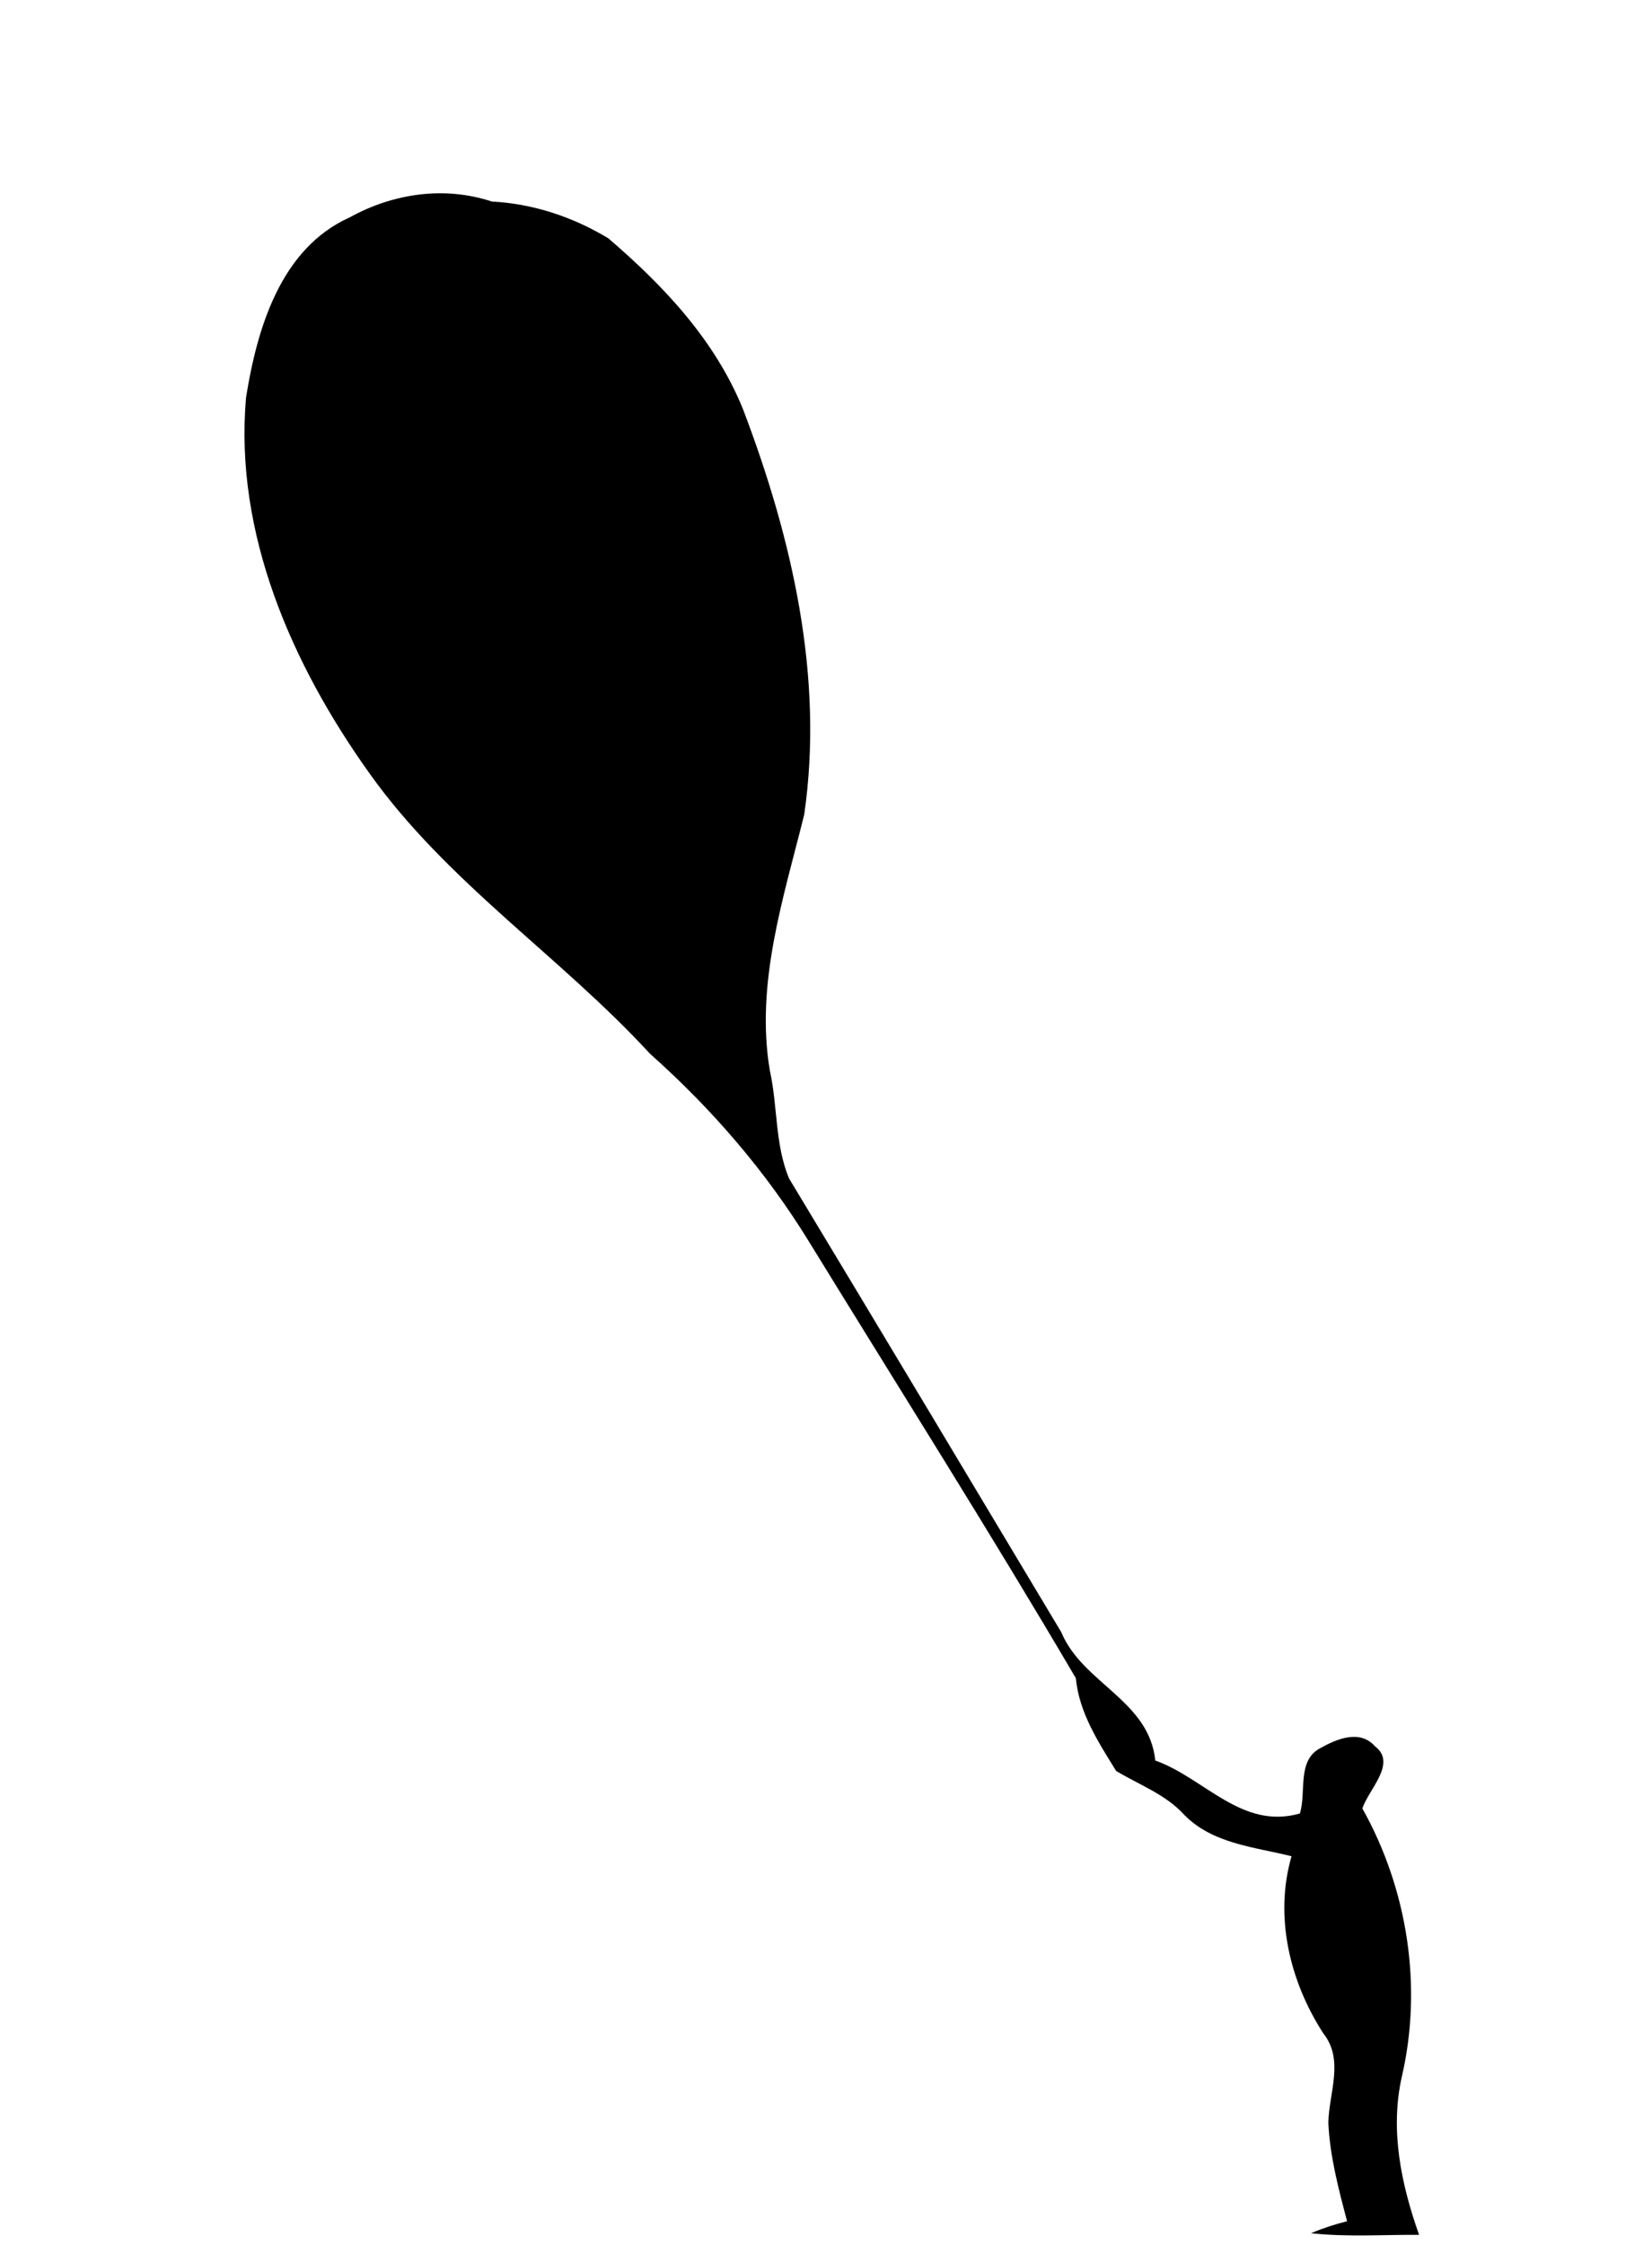 <?xml version="1.0" encoding="UTF-8" ?>
<!DOCTYPE svg PUBLIC "-//W3C//DTD SVG 1.1//EN" "http://www.w3.org/Graphics/SVG/1.1/DTD/svg11.dtd">
<svg width="162pt" height="220pt" viewBox="0 0 162 220" version="1.1" xmlns="http://www.w3.org/2000/svg">
<g id="#ffffffff">
</g>
<g id="#000000ff">
<path fill="#000000" opacity="1.00" d=" M 34.30 21.30 C 38.54 18.95 43.58 18.21 48.24 19.75 C 52.28 19.96 56.19 21.26 59.65 23.35 C 65.11 28.03 70.13 33.35 72.87 40.12 C 77.66 52.70 80.83 66.34 78.86 79.84 C 76.83 88.00 74.06 96.38 75.49 104.89 C 76.27 108.39 75.98 112.12 77.37 115.47 C 86.30 130.27 95.19 145.11 104.07 159.94 C 106.15 164.96 112.69 166.62 113.29 172.52 C 118.12 174.24 121.77 179.34 127.47 177.71 C 128.12 175.63 127.17 172.58 129.41 171.34 C 131.06 170.42 133.33 169.42 134.85 171.14 C 137.02 172.80 134.19 175.36 133.60 177.22 C 138.04 185.15 139.53 194.70 137.45 203.58 C 136.30 208.79 137.41 214.06 139.16 219.00 C 135.62 218.98 132.07 219.23 128.55 218.84 C 129.70 218.36 130.88 217.97 132.10 217.67 C 131.26 214.50 130.41 211.30 130.26 208.01 C 130.32 205.07 131.84 201.87 129.77 199.26 C 126.48 194.18 124.94 187.83 126.65 181.90 C 123.01 180.99 118.89 180.68 116.12 177.83 C 114.28 175.82 111.72 174.91 109.45 173.54 C 107.71 170.72 105.82 167.84 105.50 164.45 C 97.04 150.06 88.10 135.94 79.36 121.72 C 75.12 114.80 69.80 108.65 63.74 103.26 C 54.95 93.71 43.82 86.45 36.23 75.78 C 28.63 65.15 22.95 52.25 24.13 38.94 C 25.21 32.19 27.51 24.34 34.30 21.30 Z" />
</g>
</svg>
